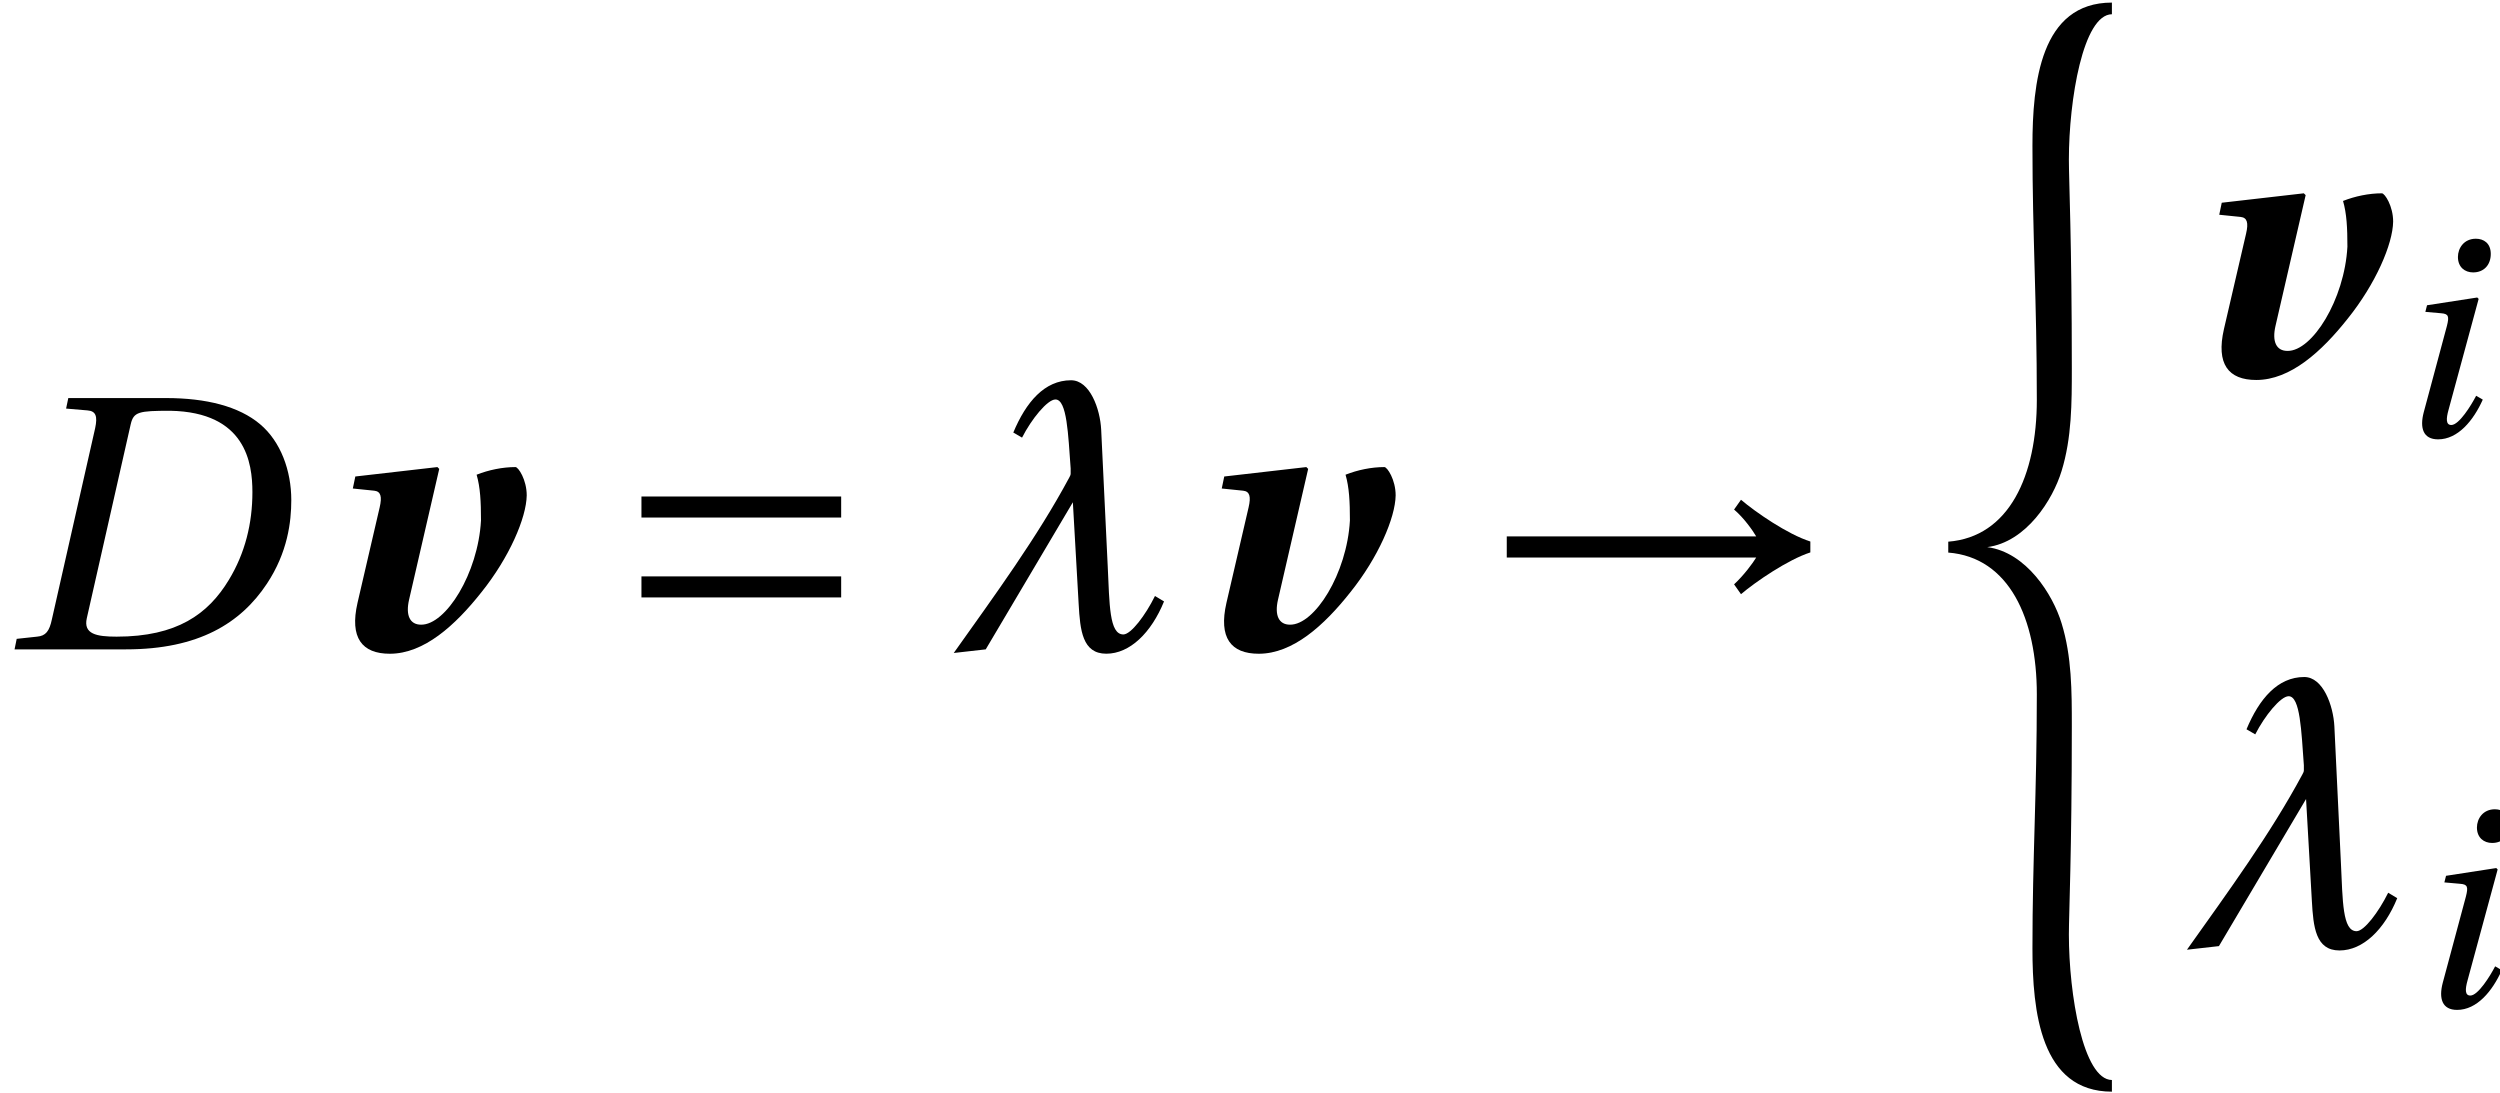 <?xml version='1.0' encoding='UTF-8'?>
<!-- This file was generated by dvisvgm 2.1.3 -->
<svg height='27.497pt' version='1.1' viewBox='134.807 -16.329 62.865 27.497' width='62.865pt' xmlns='http://www.w3.org/2000/svg' xmlns:xlink='http://www.w3.org/1999/xlink'>
<defs>
<path d='M8.319 -2.712C7.743 -2.895 6.94 -3.452 6.575 -3.762L6.401 -3.516C6.648 -3.306 6.867 -2.995 6.958 -2.84H0.685V-2.31H6.958C6.876 -2.173 6.648 -1.863 6.401 -1.635L6.575 -1.388C6.94 -1.698 7.753 -2.255 8.319 -2.438V-2.712Z' id='g7-33'/>
<path d='M5.798 -1.306V-1.835H0.776V-1.306H5.798ZM5.798 -3.315V-3.844H0.776V-3.315H5.798Z' id='g7-198'/>
<path d='M3.114 -4.538L3.068 -4.584L1.004 -4.347L0.941 -4.045L1.479 -3.99C1.644 -3.972 1.68 -3.844 1.616 -3.57L1.059 -1.169C0.858 -0.292 1.169 0.11 1.872 0.11C2.73 0.11 3.516 -0.603 4.173 -1.434C4.876 -2.31 5.305 -3.306 5.314 -3.872C5.314 -4.264 5.104 -4.584 5.031 -4.584C4.703 -4.584 4.356 -4.511 4.054 -4.392C4.146 -4.073 4.164 -3.716 4.164 -3.242C4.091 -1.908 3.278 -0.612 2.657 -0.621C2.374 -0.621 2.265 -0.858 2.356 -1.251L3.114 -4.538Z' id='g4-118'/>
<path d='M3.255 -4.559C4.698 -4.532 4.823 -3.56 4.823 -3.005C4.823 -2.408 4.684 -1.839 4.372 -1.326C3.977 -0.673 3.38 -0.243 2.228 -0.243C1.846 -0.243 1.589 -0.291 1.659 -0.597L2.498 -4.303C2.554 -4.539 2.651 -4.559 3.255 -4.559ZM0.278 0H2.408C3.796 0 4.601 -0.5 5.101 -1.256C5.496 -1.853 5.566 -2.436 5.566 -2.852C5.566 -3.414 5.365 -3.97 4.969 -4.303C4.566 -4.643 3.942 -4.802 3.172 -4.802H1.305L1.263 -4.601L1.673 -4.566C1.832 -4.553 1.867 -4.455 1.818 -4.226L0.992 -0.576C0.944 -0.347 0.874 -0.257 0.708 -0.243L0.319 -0.201L0.278 0Z' id='g14-68'/>
<path d='M0.916 -3.289L0.874 -3.123L1.27 -3.088C1.457 -3.074 1.478 -3.012 1.416 -2.769L0.833 -0.597C0.729 -0.201 0.819 0.083 1.194 0.083C1.693 0.083 2.082 -0.389 2.318 -0.916L2.151 -1.013C2.026 -0.77 1.721 -0.278 1.527 -0.278C1.388 -0.278 1.395 -0.437 1.457 -0.659L2.214 -3.449L2.179 -3.484L0.916 -3.289ZM2.144 -4.962C1.846 -4.962 1.693 -4.726 1.693 -4.504C1.693 -4.247 1.867 -4.115 2.075 -4.115C2.346 -4.115 2.519 -4.303 2.519 -4.58C2.519 -4.851 2.339 -4.962 2.144 -4.962Z' id='g14-105'/>
<path d='M1.897 13.391C2.878 13.263 3.547 12.199 3.767 11.475C4.024 10.641 4.024 9.761 4.024 8.891C4.024 5.692 3.95 4.18 3.95 3.648C3.95 2.145 4.308 0 5.032 -0.009V-0.302C3.235 -0.302 3.034 1.723 3.034 3.3C3.034 5.591 3.144 7.177 3.144 9.688C3.144 11.595 2.447 13.134 0.917 13.254V13.528C2.447 13.648 3.144 15.187 3.144 17.094C3.144 19.605 3.034 21.191 3.034 23.482C3.034 25.059 3.235 27.084 5.032 27.084V26.791C4.308 26.782 3.95 24.637 3.95 23.134C3.95 22.602 4.024 21.09 4.024 17.891C4.024 17.02 4.024 16.141 3.767 15.307C3.547 14.582 2.878 13.519 1.897 13.391Z' id='g5-40'/>
<path d='M1.555 -4.046C1.735 -4.4 2.04 -4.775 2.193 -4.775C2.415 -4.775 2.436 -4.108 2.484 -3.456V-3.359C2.484 -3.331 2.471 -3.31 2.457 -3.283C1.846 -2.144 1.048 -1.055 0.25 0.069L0.861 0L2.526 -2.811L2.637 -0.861C2.665 -0.368 2.707 0.083 3.165 0.083C3.616 0.083 4.025 -0.319 4.268 -0.916L4.095 -1.02C3.914 -0.652 3.636 -0.285 3.491 -0.285C3.22 -0.285 3.227 -0.861 3.192 -1.589L3.067 -4.199C3.047 -4.594 2.852 -5.142 2.491 -5.142C1.985 -5.142 1.631 -4.726 1.388 -4.143L1.555 -4.046Z' id='g11-184'/>
<use id='g16-184' transform='scale(1.316)' xlink:href='#g11-184'/>
<use id='g19-68' transform='scale(1.316)' xlink:href='#g14-68'/>
</defs>
<g id='page1'>
<use x='134.807' xlink:href='#g19-68' y='0'/>
<use x='142.738' xlink:href='#g4-118' y='0'/>
<use x='150.161' xlink:href='#g7-198' y='0'/>
<use x='158.461' xlink:href='#g16-184' y='0'/>
<use x='164.588' xlink:href='#g4-118' y='0'/>
<use x='172.011' xlink:href='#g7-33' y='0'/>
<use x='182.881' xlink:href='#g5-40' y='-15.962'/>
<use x='189.671' xlink:href='#g4-118' y='-6.884'/>
<use x='194.921' xlink:href='#g14-105' y='-5.364'/>
<use x='189.471' xlink:href='#g16-184' y='7.462'/>
<use x='195.399' xlink:href='#g14-105' y='8.983'/>
</g>
</svg>